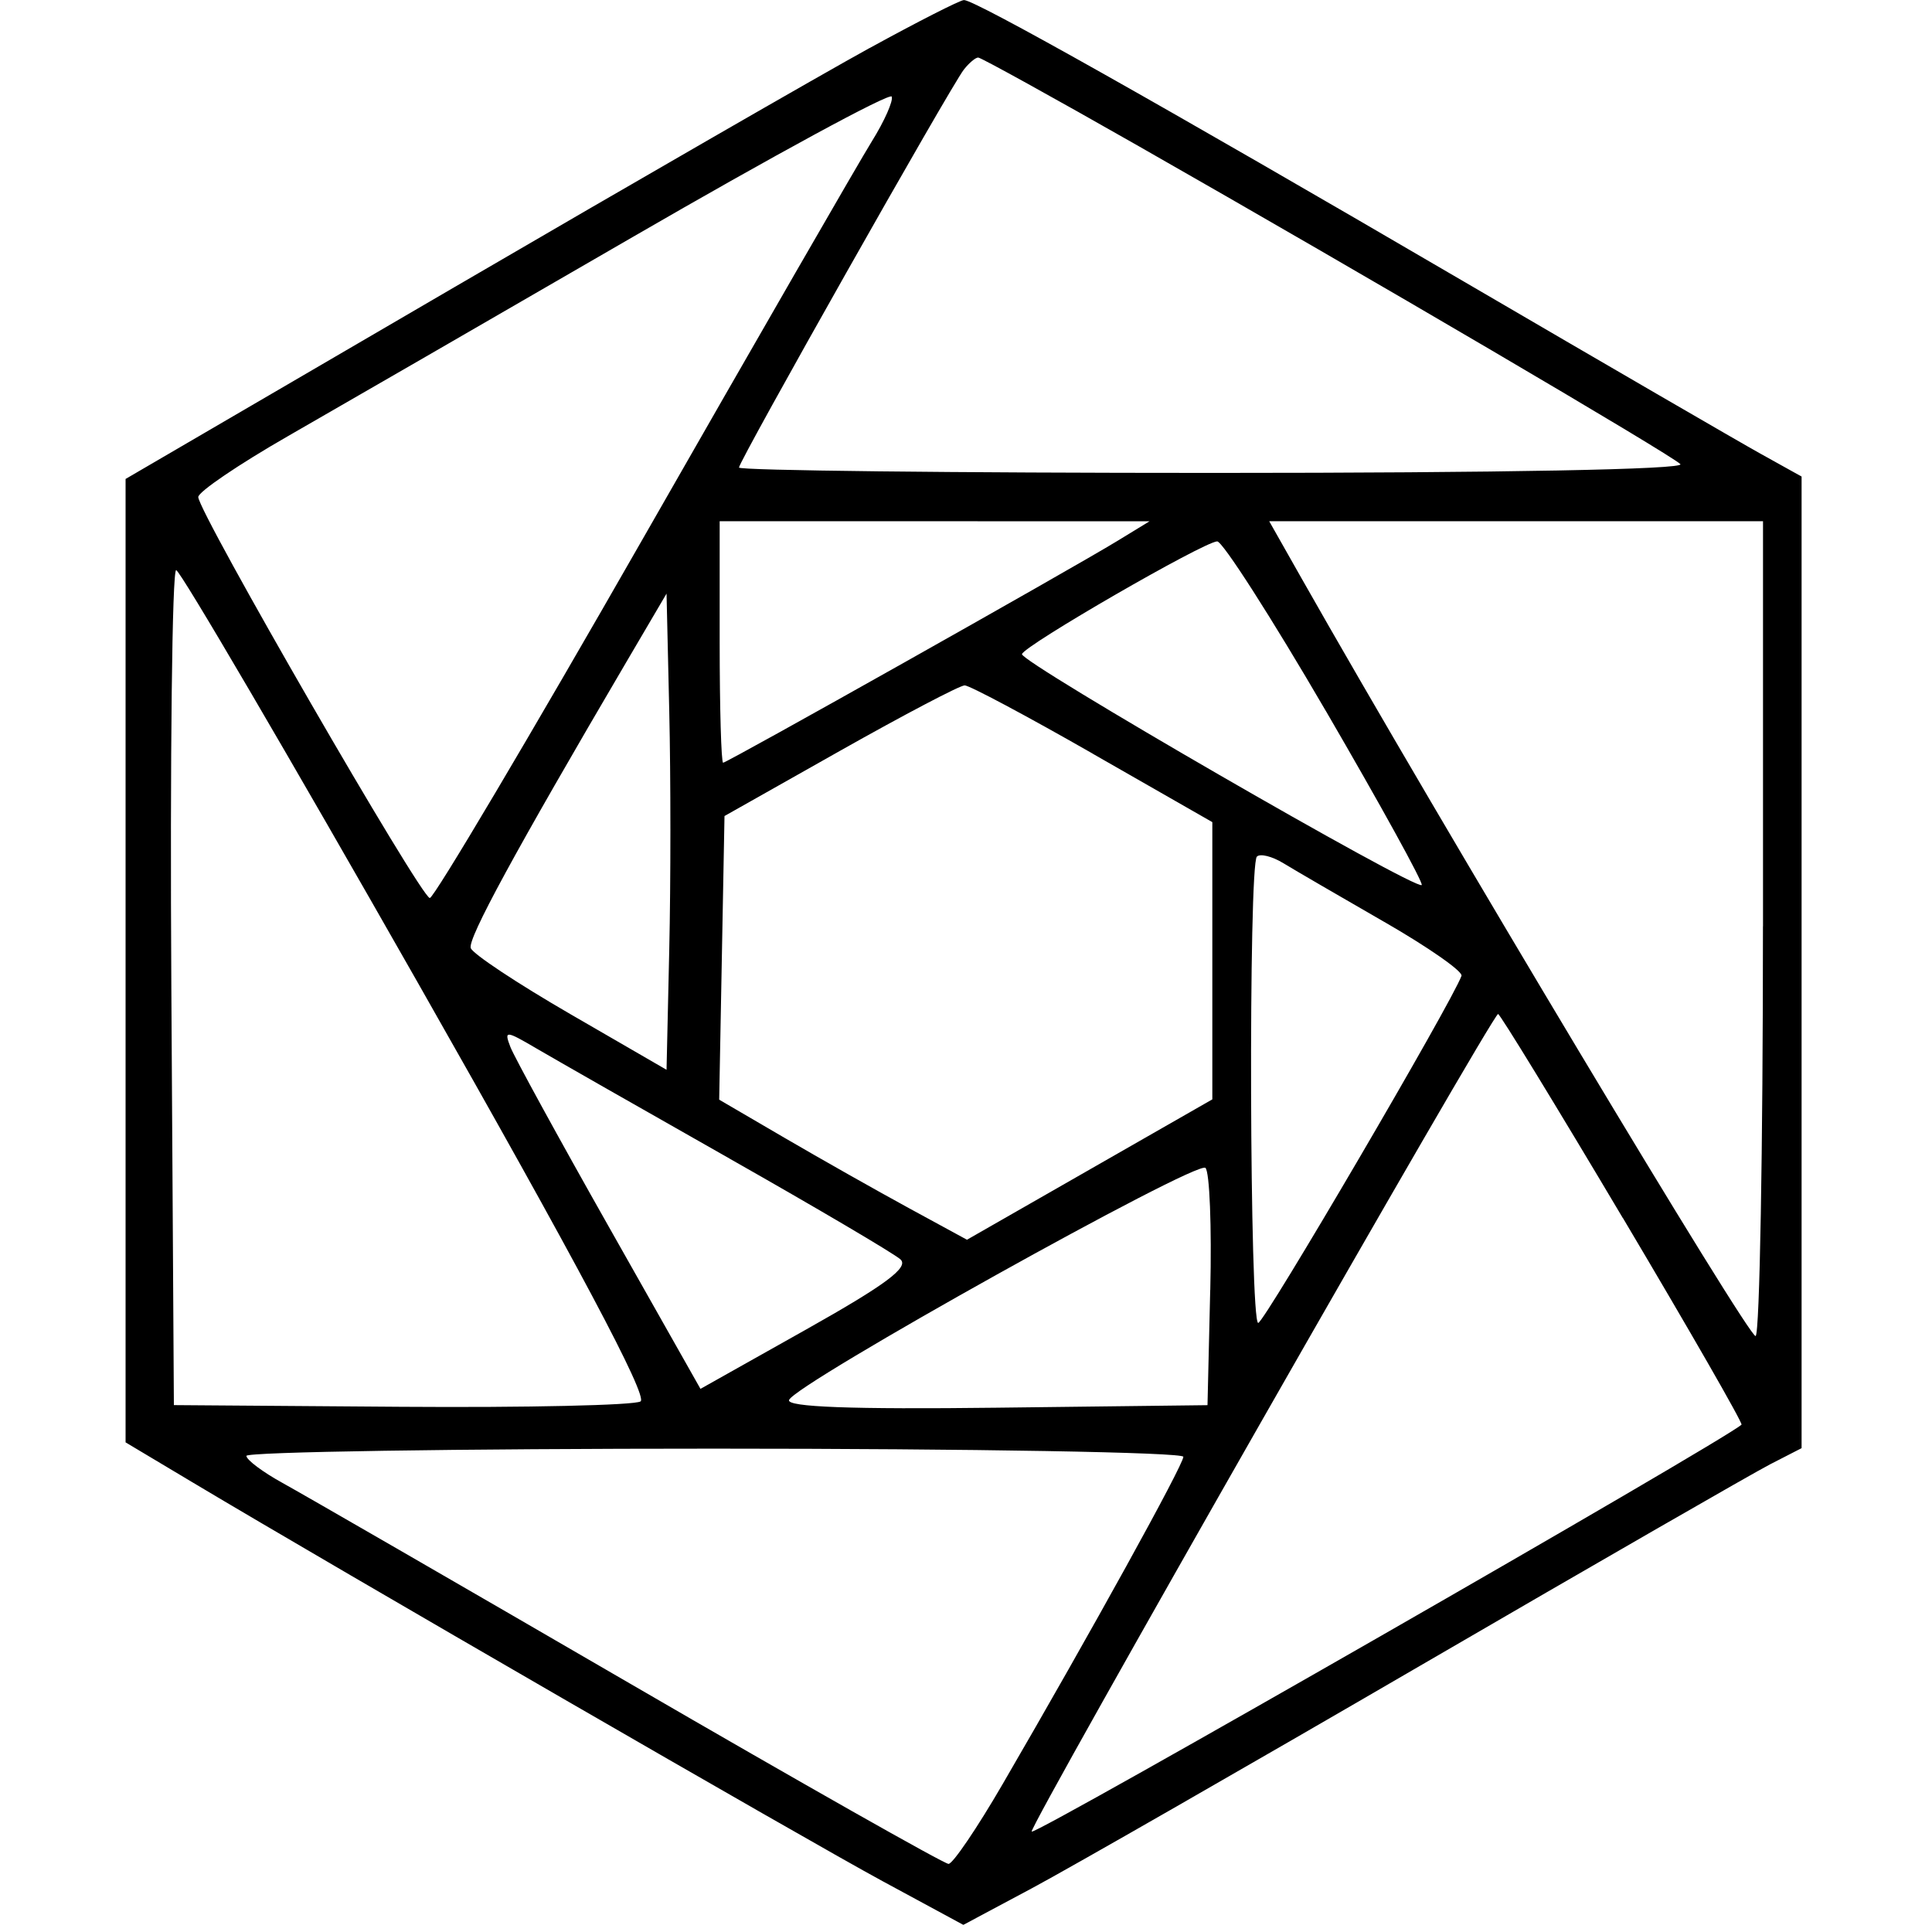 <!-- Generated by IcoMoon.io -->
<svg version="1.1" xmlns="http://www.w3.org/2000/svg" width="32" height="32" viewBox="0 0 32 32" fill="#000000">
<title>dag</title>
<path d="M14.4 0.797c-0.792 0.435-3.888 2.218-6.88 3.963l-5.44 3.173v15.957l1.12 0.669c2.378 1.421 10.145 5.91 11.418 6.599l1.338 0.724 1.142-0.61c0.628-0.336 3.518-1.992 6.422-3.681s5.514-3.191 5.8-3.338l0.52-0.267v-16.093l-0.68-0.378c-0.374-0.208-2.584-1.491-4.911-2.85-5.017-2.931-8.111-4.673-8.284-4.664-0.069 0.004-0.773 0.362-1.565 0.797zM18.862 2.422c3.783 2.155 8.795 5.097 8.97 5.265 0.092 0.088-2.966 0.146-7.72 0.146-4.33 0-7.872-0.040-7.872-0.089 0-0.108 3.502-6.306 3.724-6.591 0.086-0.11 0.193-0.2 0.238-0.2s1.242 0.661 2.66 1.469zM14.44 2.342c-0.209 0.336-1.913 3.294-3.787 6.572s-3.465 5.96-3.534 5.96c-0.144 0-3.84-6.401-3.835-6.642 0.002-0.087 0.668-0.539 1.48-1.005s3.385-1.952 5.717-3.302c2.332-1.35 4.262-2.397 4.289-2.325s-0.121 0.406-0.33 0.742zM18.508 8.959c-0.79 0.482-6.465 3.674-6.531 3.674-0.031 0-0.057-0.9-0.057-2v-2l7.12 0.001-0.532 0.325zM29.2 15.344c0 3.691-0.054 6.744-0.121 6.785-0.097 0.060-5.2-8.454-7.528-12.562l-0.529-0.934h8.179v6.711zM21.963 11.78c0.903 1.552 1.617 2.847 1.585 2.879-0.095 0.095-6.657-3.696-6.621-3.825 0.040-0.144 3.004-1.856 3.233-1.867 0.088-0.004 0.899 1.262 1.803 2.814zM6.919 16.274c2.648 4.656 3.819 6.859 3.69 6.938-0.104 0.064-1.886 0.104-3.959 0.089l-3.77-0.028-0.042-6.92c-0.023-3.806 0.013-6.916 0.080-6.91s1.867 3.079 4.001 6.831zM11.085 15.727l-0.045 1.992-1.593-0.922c-0.876-0.507-1.619-0.999-1.65-1.094-0.052-0.156 0.729-1.591 2.585-4.751l0.658-1.12 0.045 1.951c0.025 1.073 0.025 2.847 0 3.943zM18.101 12.485l1.979 1.132v4.592l-4.064 2.325-0.968-0.527c-0.532-0.29-1.456-0.812-2.052-1.16l-1.084-0.633 0.044-2.349 0.044-2.349 1.917-1.082c1.055-0.595 1.982-1.082 2.061-1.082s1.034 0.509 2.123 1.132zM22.927 15.269c0.73 0.42 1.306 0.822 1.28 0.894-0.153 0.429-3.268 5.748-3.367 5.749-0.143 0.002-0.164-7.581-0.022-7.724 0.054-0.054 0.252-0.005 0.44 0.11s0.939 0.551 1.668 0.971zM26.881 20.175c1.105 1.86 1.989 3.399 1.964 3.422-0.318 0.283-11.693 6.803-11.757 6.74-0.060-0.060 7.631-13.542 7.725-13.542 0.032 0 0.962 1.521 2.067 3.381zM12.080 19.188c1.452 0.823 2.728 1.575 2.834 1.671 0.146 0.131-0.243 0.42-1.559 1.16l-1.753 0.985-1.517-2.683c-0.835-1.476-1.568-2.816-1.631-2.979-0.107-0.278-0.081-0.277 0.437 0.027 0.302 0.177 1.738 0.996 3.19 1.819zM20.045 21.367l-0.045 1.907-3.494 0.042c-2.4 0.029-3.476-0.011-3.437-0.127 0.087-0.261 6.755-3.978 6.897-3.845 0.069 0.064 0.105 0.975 0.080 2.024zM19.6 24.129c0 0.134-1.521 2.89-2.994 5.423-0.421 0.725-0.824 1.319-0.895 1.32s-2.447-1.344-5.28-2.989c-2.833-1.645-5.421-3.139-5.75-3.32s-0.599-0.384-0.6-0.449c-0.001-0.066 3.491-0.12 7.759-0.12s7.76 0.061 7.76 0.135z"/>
</svg>
